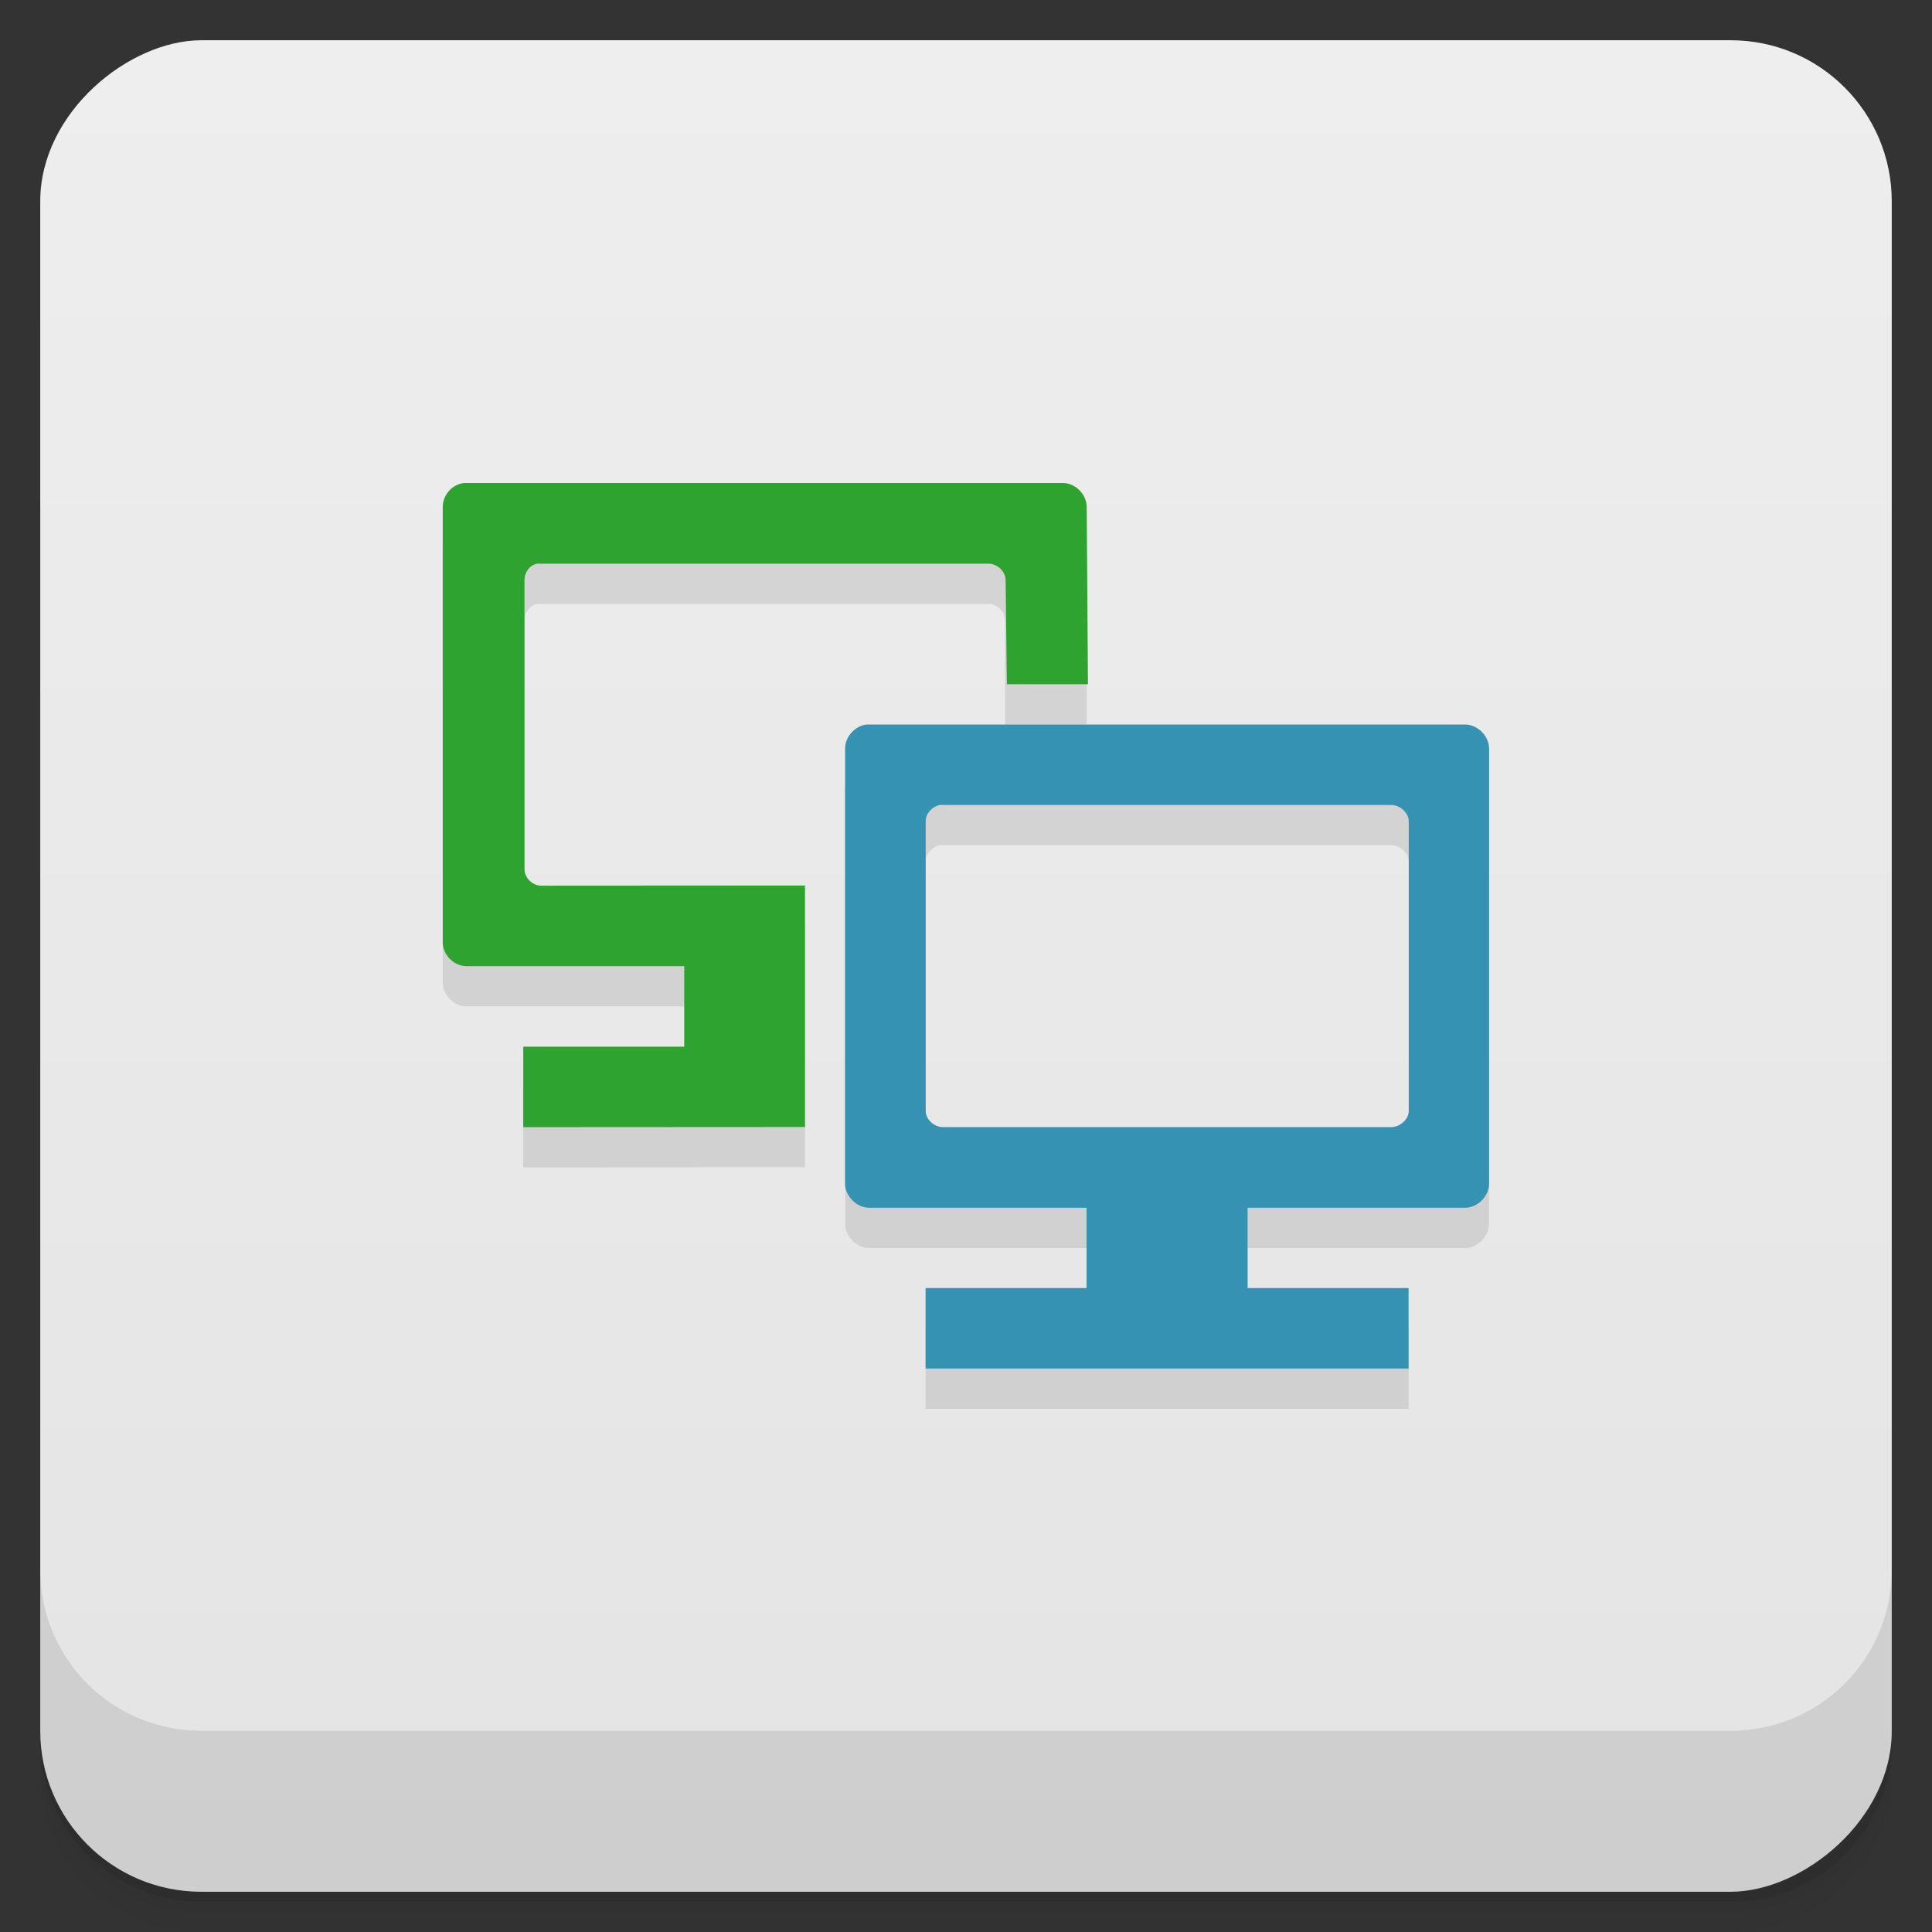 <svg version="1.1" viewBox="0 0 48 48" xmlns="http://www.w3.org/2000/svg">
 <rect x="0" y="0" width="48" height="48" fill="#333333" stroke="none"/>
 <defs>
  <linearGradient id="bg" x1="1" x2="47" style="" gradientTransform="translate(-48 0)" gradientUnits="userSpaceOnUse">
   <stop style="stop-color:#e4e4e4" offset="0"/>
   <stop style="stop-color:#eee" offset="1"/>
  </linearGradient>
 </defs>
 <path d="m1 43v0.25c0 2.216 1.784 4 4 4h38c2.216 0 4-1.784 4-4v-0.25c0 2.216-1.784 4-4 4h-38c-2.216 0-4-1.784-4-4zm0 0.5v0.5c0 2.216 1.784 4 4 4h38c2.216 0 4-1.784 4-4v-0.5c0 2.216-1.784 4-4 4h-38c-2.216 0-4-1.784-4-4z" style="opacity:.02"/>
 <path d="m1 43.25v0.25c0 2.216 1.784 4 4 4h38c2.216 0 4-1.784 4-4v-0.25c0 2.216-1.784 4-4 4h-38c-2.216 0-4-1.784-4-4z" style="opacity:.05"/>
 <path d="m1 43v0.25c0 2.216 1.784 4 4 4h38c2.216 0 4-1.784 4-4v-0.25c0 2.216-1.784 4-4 4h-38c-2.216 0-4-1.784-4-4z" style="opacity:.1"/>
 <rect transform="rotate(-90)" x="-47" y="1" width="46" height="46" rx="4" style="fill:url(#bg)"/>
 <g style="opacity:.1">
  <path d="m11 13.594v10.816c0 0.316 0.277 0.594 0.594 0.594h5.406v2h-4v2l7-0.004v-6l-6.559 0.004c-0.211 1.26e-4 -0.41-0.195-0.41-0.41v-7.184c-4e-3 -0.188 0.129-0.371 0.312-0.406 0.023-4e-3 0.066-4e-3 0.094 0h11.125c0.207 0 0.406 0.191 0.406 0.406v2.59h2.031v-4.406zm9.996 6.004v10.809c0 0.313 0.289 0.6 0.602 0.6h5.398v1.994h-4v2h12v-2h-4v-1.994h5.402c0.313 0 0.598-0.287 0.598-0.6v-10.809zm2.352 1.402c0.023-4e-3 0.047-4e-3 0.074 0h11.145c0.211 0 0.434 0.191 0.434 0.402v7.203c0 0.207-0.223 0.398-0.434 0.398h-11.145c-0.211 0-0.422-0.191-0.422-0.398v-7.203c-4e-3 -0.188 0.165-0.367 0.348-0.402z"/>
 </g>
 <path d="m11.531 12c-0.297 0.031-0.531 0.297-0.531 0.594v10.816c0 0.316 0.277 0.594 0.594 0.594h5.406v2h-4v2l7-4e-3v-6l-6.559 4e-3c-0.211 1.29e-4 -0.41-0.195-0.41-0.41v-7.184c-4e-3 -0.188 0.129-0.371 0.313-0.406 0.023-4e-3 0.066-4e-3 0.094 0h11.125c0.207 0 0.42 0.191 0.421 0.406l0.031 2.59h2.015l-0.031-4.406c-0.002-0.313-0.281-0.594-0.594-0.594" style="fill:#2fa32f"/>
 <path d="m21.535 18c-0.293 0.031-0.539 0.305-0.539 0.598v10.809c0 0.313 0.289 0.6 0.602 0.6h5.398v1.994h-4v2h12v-2h-4v-1.994h5.402c0.313 0 0.598-0.287 0.598-0.6v-10.809c0-0.316-0.289-0.598-0.598-0.598h-14.863zm1.812 2c0.023-4e-3 0.047-4e-3 0.074 0h11.145c0.211 0 0.434 0.191 0.434 0.402v7.203c0 0.207-0.223 0.398-0.434 0.398h-11.145c-0.211 0-0.422-0.191-0.422-0.398v-7.203c-4e-3 -0.188 0.165-0.367 0.348-0.402z" style="fill:#3692b2"/>
 <path d="m1 39v4c0 2.216 1.784 4 4 4h38c2.216 0 4-1.784 4-4v-4c0 2.216-1.784 4-4 4h-38c-2.216 0-4-1.784-4-4z" style="opacity:.1"/>
</svg>
